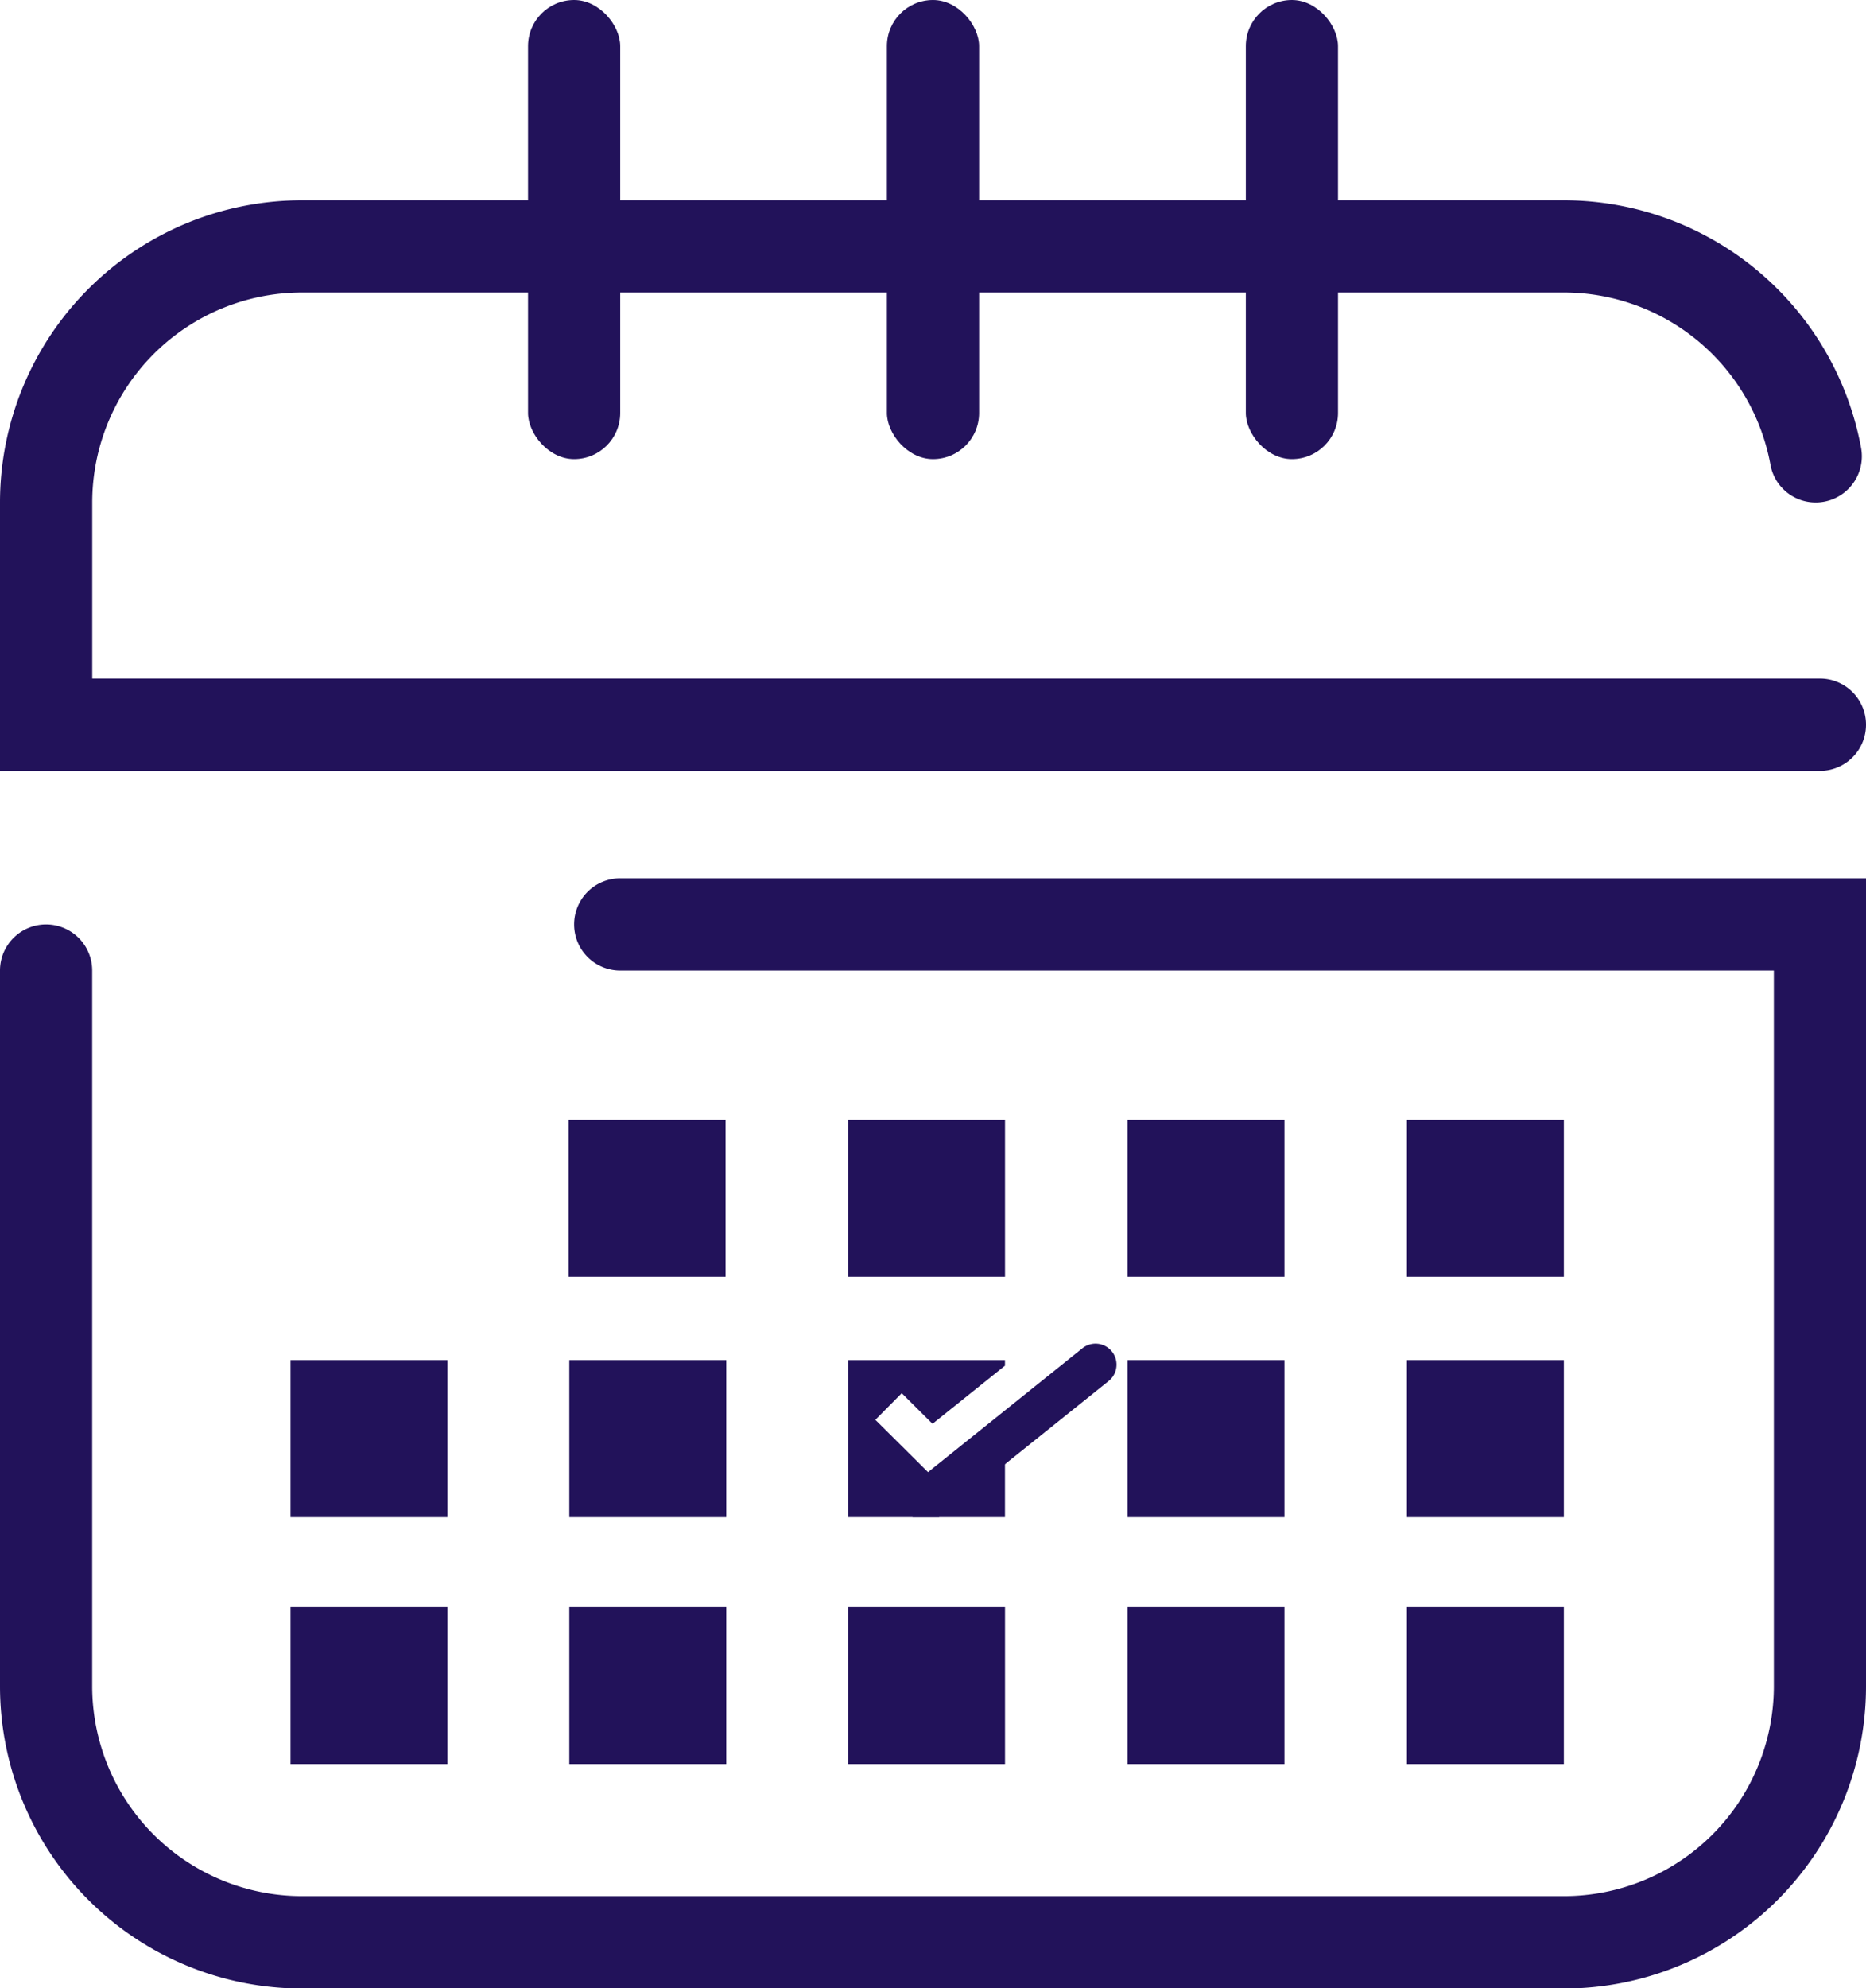 <svg id="Layer_1" data-name="Layer 1" xmlns="http://www.w3.org/2000/svg" viewBox="0 0 426.26 453.95"><defs><style>.cls-1{fill:#22125a;}</style></defs><path class="cls-1" d="M357.27,454H69A69,69,0,0,1,0,385V221.59a10.52,10.52,0,0,1,10.53-10.53h0a10.53,10.53,0,0,1,10.53,10.53V385A47.93,47.93,0,0,0,69,432.9H357.27A47.94,47.94,0,0,0,405.21,385V221.59H141.68a10.53,10.53,0,0,1-10.53-10.53h0a10.52,10.52,0,0,1,10.53-10.53H426.26V385A69,69,0,0,1,357.27,454Z"/><path class="cls-1" d="M415.74,176H0V114.73a69,69,0,0,1,69-69H357.27a69.11,69.11,0,0,1,67.86,56.49,10.55,10.55,0,0,1-10.35,12.5h0a10.48,10.48,0,0,1-10.34-8.59,48,48,0,0,0-47.17-39.35H69a47.94,47.94,0,0,0-47.93,47.94v40.2H415.74a10.53,10.53,0,0,1,10.52,10.53h0A10.53,10.53,0,0,1,415.74,176Z"/><rect class="cls-1" x="202.6" width="21.06" height="104.82" rx="10.53"/><rect class="cls-1" x="120.62" width="21.06" height="104.82" rx="10.53"/><rect class="cls-1" x="284.59" width="21.06" height="104.82" rx="10.53"/><rect class="cls-1" x="129.9" y="255.68" width="35.85" height="35.85"/><rect class="cls-1" x="193.73" y="255.68" width="35.85" height="35.85"/><rect class="cls-1" x="257.56" y="255.68" width="35.85" height="35.85"/><rect class="cls-1" x="321.39" y="255.68" width="35.85" height="35.85"/><rect class="cls-1" x="130.05" y="310.53" width="35.85" height="35.85"/><rect class="cls-1" x="66.37" y="310.53" width="35.85" height="35.85"/><polygon class="cls-1" points="205.99 318.08 199.96 324.16 204.59 328.75 212 336.11 212.41 336.52 229.57 322.76 229.57 346.37 193.73 346.37 193.73 310.53 229.57 310.53 229.57 311.8 213.02 325.07 205.99 318.08"/><rect class="cls-1" x="257.56" y="310.53" width="35.85" height="35.85"/><rect class="cls-1" x="321.39" y="310.53" width="35.85" height="35.85"/><rect class="cls-1" x="130.05" y="366.9" width="35.85" height="35.85"/><rect class="cls-1" x="66.37" y="366.9" width="35.85" height="35.85"/><rect class="cls-1" x="193.73" y="366.9" width="35.85" height="35.85"/><rect class="cls-1" x="257.56" y="366.9" width="35.85" height="35.85"/><rect class="cls-1" x="321.39" y="366.9" width="35.85" height="35.85"/><path class="cls-1" d="M253.26,315.3l-22.67,18.17-1,.81-15.09,12.09h-6L195,332.92l4.13-4.17,9.85,9.79,3-2.43,18.59-14.9,16.69-13.38a4.78,4.78,0,0,1,6,7.47Z"/></svg>